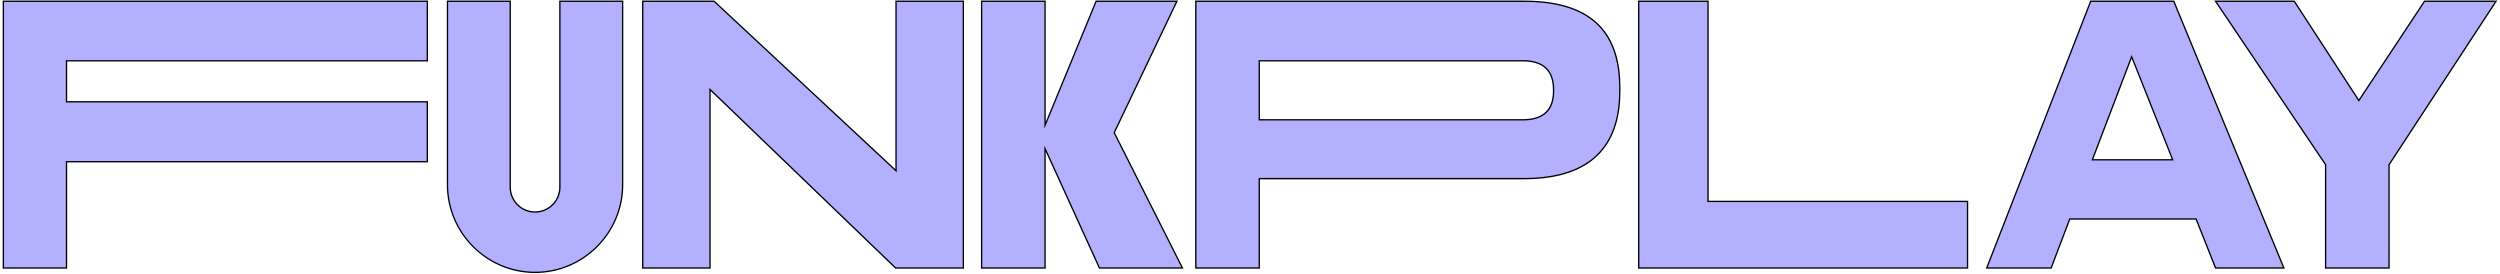 <?xml version="1.0" encoding="UTF-8"?><svg id="Layer_1" xmlns="http://www.w3.org/2000/svg" viewBox="0 0 1864 204"><defs><style>.cls-1{fill:#b3b0ff;}</style></defs><g><polygon class="cls-1" points="2.5 199.83 2.5 .92 318.62 .92 318.62 45.33 49.6 45.33 49.6 75.89 318.62 75.89 318.62 120.57 49.6 120.57 49.6 199.83 2.5 199.83"/><path d="M318.12,1.42V44.83H49.1v31.56H318.12v43.68H49.1v79.27H3V1.42H318.12m1-1H2V200.33H50.1V121.06H319.12v-45.68H50.1v-29.56H319.12V.42h0Z"/></g><g><polygon class="cls-1" points="667.78 199.83 529.39 66.69 529.39 199.83 479.21 199.83 479.21 .92 532.42 .92 668.08 127.32 668.08 .92 718.27 .92 718.27 199.83 667.78 199.83"/><path d="M717.77,1.42V199.33h-49.78l-137.4-132.19-1.69-1.63V199.33h-49.18V1.42h52.51l134.67,125.48,1.68,1.57V1.42h49.19m1-1h-51.18V126.17L532.61,.42h-53.9V200.33h51.18V67.87l137.69,132.47h51.18V.42h.01Z"/></g><g><polygon class="cls-1" points="819.74 199.83 779.2 110.85 779.2 199.83 731.9 199.83 731.9 .92 779.2 .92 779.2 93.38 817.27 .92 877.5 .92 830.77 98.92 881.63 199.83 819.74 199.83"/><path d="M876.71,1.42l-46.29,97.06-.21,.44,.22,.44,50.39,99.97h-60.76l-39.45-86.59-1.91-4.19v90.79h-46.3V1.42h46.3V95.91l1.92-4.68L817.59,1.42h59.12m1.59-1h-61.37l-37.23,90.43V.42h-48.3V200.33h48.3V113.15l39.71,87.18h63.02l-51.12-101.42L878.3,.42h0Z"/></g><g><path class="cls-1" d="M891.6,199.83V.92h244.68c48.07,0,71.44,21.11,71.44,64.52v2.69c0,43.17-24.04,65.06-71.44,65.06h-197.37v66.64h-47.31Zm47.31-110.51h196.54c15.19,0,22.89-7.22,22.89-21.46v-.81c0-14.42-7.7-21.73-22.89-21.73h-196.54v44Z"/><path d="M1136.28,1.42c47.73,0,70.94,20.94,70.94,64.02v2.69c0,19.48-5.05,34.78-15.02,45.5-11.77,12.65-30.58,19.06-55.92,19.06h-197.87v66.64h-46.3V1.42h244.17m-197.87,88.4h197.04c15.52,0,23.39-7.39,23.39-21.96v-.81c0-14.75-7.87-22.23-23.39-22.23h-197.04v45M1136.28,.42h-245.18V200.33h48.3v-66.64h196.87c55.15,0,71.94-29.83,71.94-65.56v-2.69c.01-36.54-16.37-65.02-71.93-65.02h0Zm-196.87,88.4V45.83h196.04c15.55,0,22.39,7.52,22.39,21.23v.81c0,13.7-7.26,20.96-22.39,20.96h-196.04Z"/></g><g><polygon class="cls-1" points="1221.82 199.83 1221.82 .92 1273.5 .92 1273.5 150.16 1467 150.16 1467 199.83 1221.82 199.83"/><path d="M1273,1.42V150.66h193.5v48.67h-244.18V1.42h50.68m1-1h-52.68V200.33h246.18v-50.67h-193.5V.42h0Z"/></g><g><path class="cls-1" d="M1651.92,199.83l-14.51-36.54h-94.18l-13.89,36.54h-48.06L1558.84,.92h61.93l82.1,198.91h-50.95Zm-91.87-80.68h59.93l-30.6-76.84-29.33,76.84Z"/><path d="M1620.43,1.42l81.69,197.91h-49.86l-14.26-35.91-.25-.63h-94.87l-.25,.64-13.64,35.9h-46.99L1559.17,1.42h61.26m-61.11,118.23h61.38l-.55-1.37-29.85-74.97-.95-2.38-.91,2.4-28.61,74.97-.51,1.35M1621.1,.42h-62.61l-77.95,199.91h49.13l13.89-36.54h93.5l14.51,36.54h52.04L1621.1,.42h0Zm-60.33,118.23l28.61-74.97,29.85,74.97h-58.46Z"/></g><g><polygon class="cls-1" points="1733.96 199.83 1733.96 122.79 1651.89 .92 1710.59 .92 1758.75 74.96 1807.74 .92 1861.08 .92 1781.27 122.8 1781.27 199.83 1733.96 199.83"/><path d="M1860.15,1.42l-79.22,120.98-.16,.25v76.68h-46.3V122.64l-.17-.25L1652.84,1.42h57.49l47.59,73.17,.83,1.28,.84-1.27L1808.01,1.43h52.14m1.85-1.01h-54.52l-48.72,73.62L1710.87,.42h-59.91l82.51,122.52v77.38h48.3V122.94L1862,.42h0Z"/></g><g><path class="cls-1" d="M398.94,203.09c-36.01,0-65.3-29.29-65.3-65.3V.92h46.79V139.57c0,10.21,8.3,18.51,18.51,18.51s18.51-8.3,18.51-18.51V.92h46.79V137.78c0,36.01-29.29,65.31-65.3,65.31Z"/><path d="M463.74,1.42V137.78c0,35.73-29.07,64.8-64.8,64.8s-64.8-29.07-64.8-64.8V1.42h45.79V139.57c0,10.48,8.53,19.01,19.01,19.01s19.01-8.53,19.01-19.01V1.42h45.79m1-1h-47.79V139.57c0,9.9-8.1,18.01-18.01,18.01s-18.01-8.1-18.01-18.01V.42h-47.79V137.78c0,36.19,29.61,65.8,65.8,65.8h0c36.19,0,65.8-29.61,65.8-65.8V.42h0Z"/></g></svg>